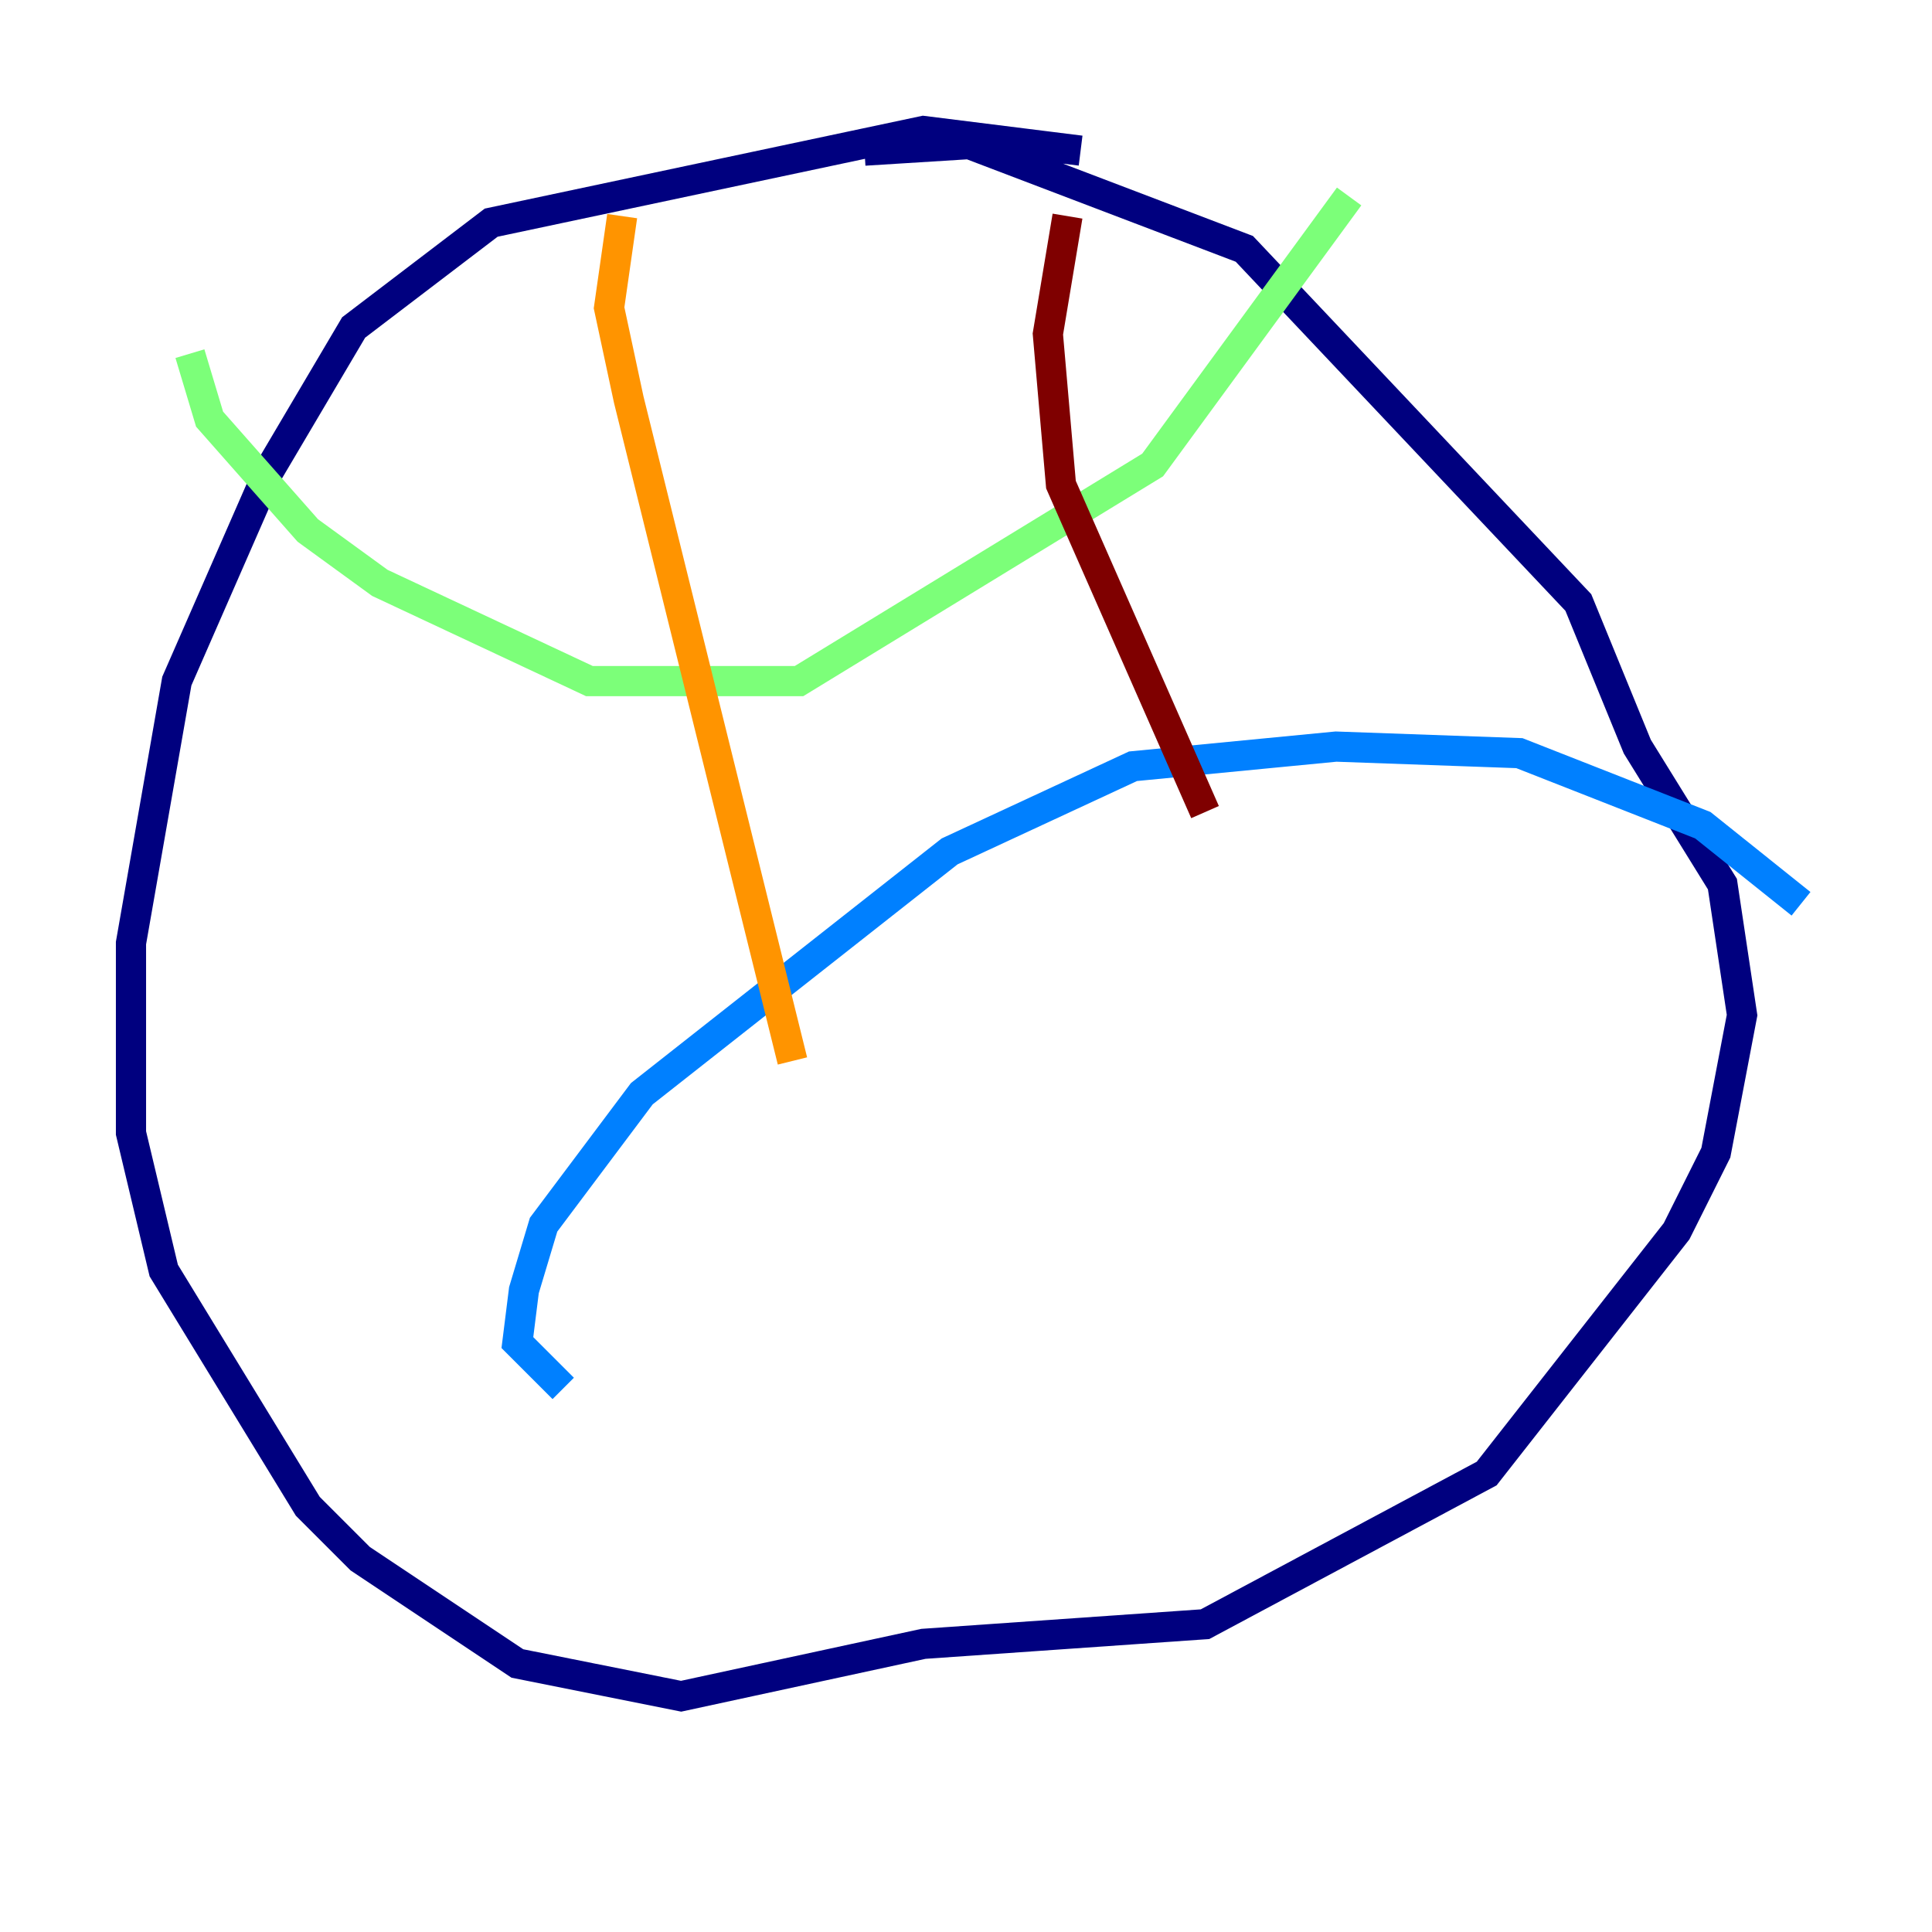 <?xml version="1.0" encoding="utf-8" ?>
<svg baseProfile="tiny" height="128" version="1.2" viewBox="0,0,128,128" width="128" xmlns="http://www.w3.org/2000/svg" xmlns:ev="http://www.w3.org/2001/xml-events" xmlns:xlink="http://www.w3.org/1999/xlink"><defs /><polyline fill="none" points="71.593,9.98 61.18,8.678 32.542,14.752 23.43,21.695 17.79,31.241 11.715,45.125 8.678,62.481 8.678,75.064 10.848,84.176 20.393,99.797 23.864,103.268 34.278,110.21 45.125,112.38 61.18,108.909 79.837,107.607 98.495,97.627 111.078,81.573 113.681,76.366 115.417,67.254 114.115,58.576 108.475,49.464 104.57,39.919 82.441,16.488 64.217,9.546 57.275,9.98" stroke="#00007f" stroke-width="2" /><polyline fill="none" points="37.315,91.986 34.278,88.949 34.712,85.478 36.014,81.139 42.522,72.461 62.915,56.407 75.064,50.766 88.515,49.464 100.664,49.898 112.814,54.671 119.322,59.878" stroke="#0080ff" stroke-width="2" /><polyline fill="none" points="12.583,23.43 13.885,27.77 20.393,35.146 25.166,38.617 39.051,45.125 52.936,45.125 76.366,30.807 89.383,13.017" stroke="#7cff79" stroke-width="2" /><polyline fill="none" points="41.22,14.319 40.352,20.393 41.654,26.468 52.502,70.291" stroke="#ff9400" stroke-width="2" /><polyline fill="none" points="70.725,14.319 69.424,22.129 70.291,32.108 79.837,53.803" stroke="#7f0000" stroke-width="2" /></svg>
